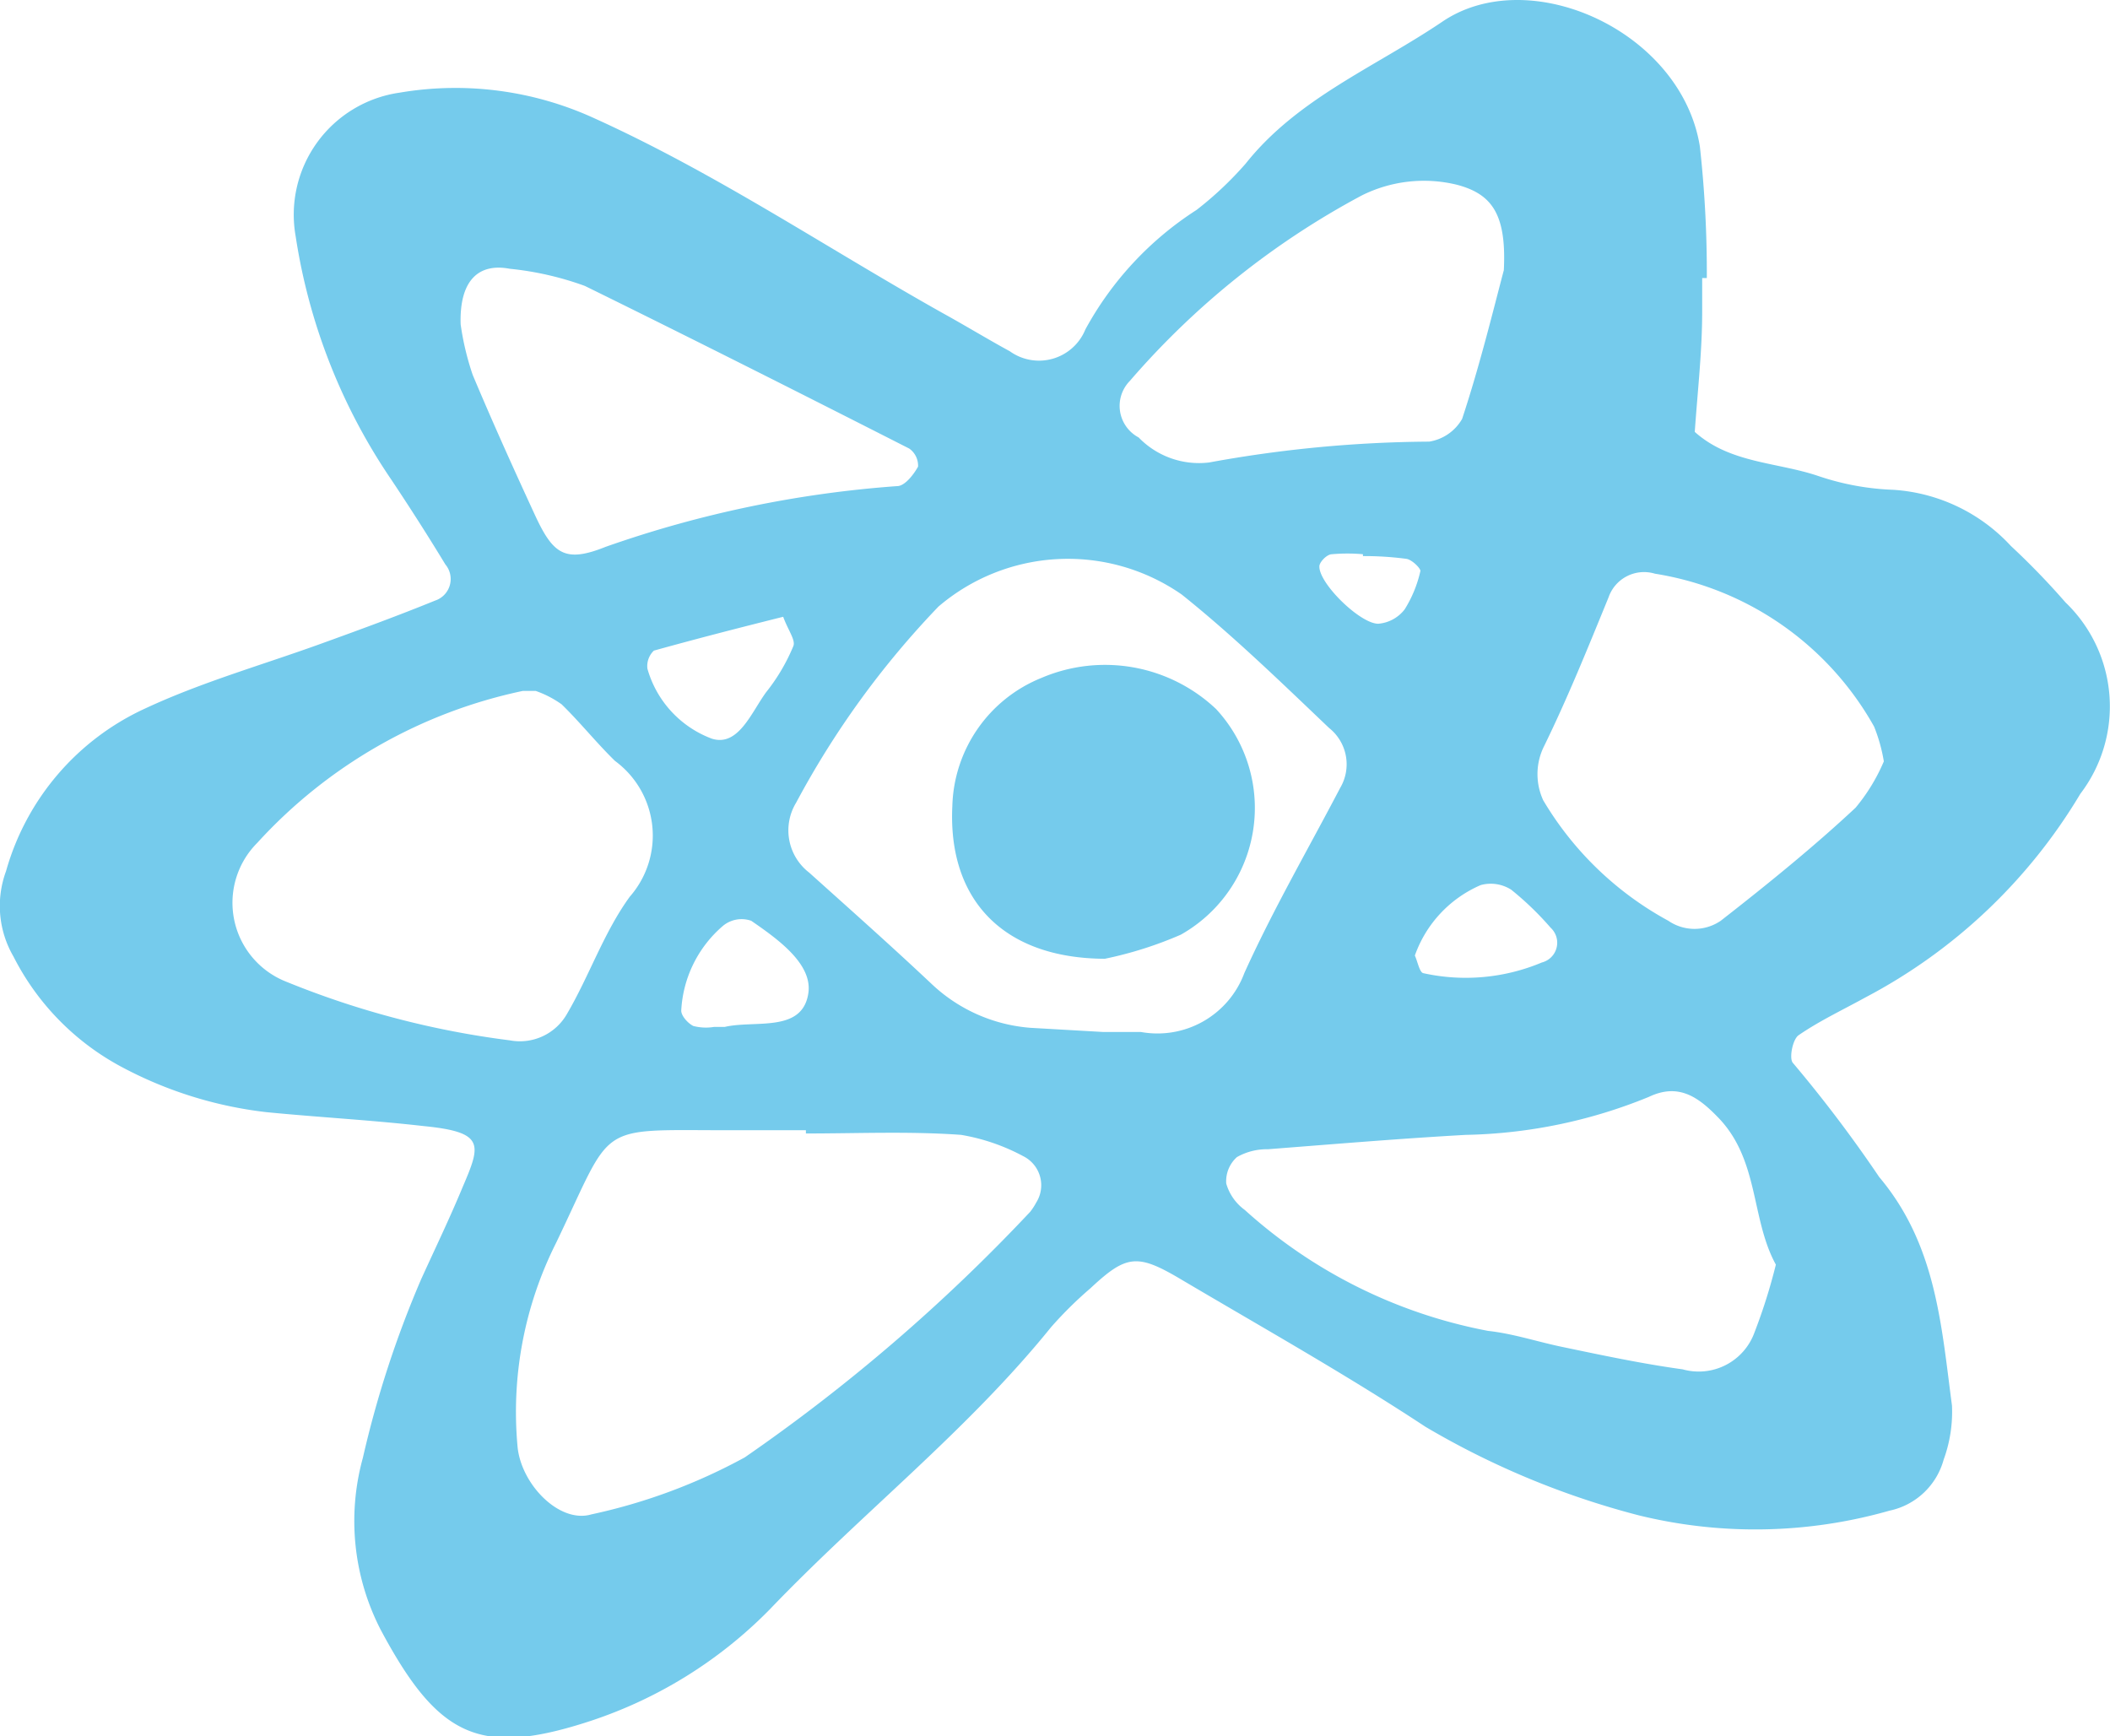 <svg xmlns="http://www.w3.org/2000/svg" viewBox="0 0 45.53 37.47"><path d="M36.73 6v.72c0 .87-.1 1.73-.16 2.6.76.68 1.77.65 2.66.95a5.66 5.66 0 001.63.3 3.78 3.78 0 012.53 1.21A16.3 16.3 0 0144.57 13a3.11 3.11 0 01.32 4.13 11.78 11.78 0 01-4.63 4.39c-.49.27-1 .51-1.45.82-.13.09-.21.51-.12.6a28.86 28.86 0 011.86 2.46c1.23 1.46 1.34 3.2 1.57 4.93a3 3 0 01-.18 1.17 1.54 1.54 0 01-1.17 1.1 10.55 10.55 0 01-5.41.1 17.83 17.83 0 01-4.6-1.91c-1.73-1.14-3.55-2.16-5.34-3.22-.89-.52-1.13-.48-1.89.23a8.44 8.44 0 00-.85.84c-1.81 2.24-4.07 4-6.07 6.09a9.66 9.66 0 01-4 2.45c-2.28.72-3.17.28-4.39-2a5.12 5.12 0 01-.39-3.72 22.33 22.33 0 011.26-3.86c.3-.66.61-1.3.9-2 .39-.91.47-1.17-.85-1.3-1.14-.13-2.27-.19-3.39-.3a8.74 8.74 0 01-3.17-1 5.54 5.54 0 01-2.29-2.36 2.17 2.17 0 01-.16-1.84 5.5 5.5 0 013-3.51c1.22-.57 2.53-.94 3.8-1.4.83-.3 1.65-.6 2.46-.93a.49.49 0 00.22-.78c-.37-.61-.76-1.22-1.16-1.82A12.72 12.72 0 016.38 5.1 2.66 2.66 0 018.62 2a7.19 7.19 0 014.2.55c2.63 1.19 5 2.79 7.51 4.2.49.27 1 .58 1.46.83a1.08 1.08 0 001.63-.47 7.09 7.09 0 012.4-2.58 7.54 7.54 0 001.06-1C28 2.12 29.67 1.45 31.12.47c1.88-1.28 5.16.2 5.56 2.69A24.79 24.79 0 0136.83 6zM17.39 24.46v-.07h-1.67c-2.9 0-2.46-.19-3.72 2.43a8.12 8.12 0 00-.83 4.42c.09.81.91 1.64 1.59 1.44a12.27 12.27 0 003.31-1.23 38.33 38.33 0 006.16-5.3 1.37 1.37 0 00.13-.2.7.7 0 00-.28-1 4.36 4.36 0 00-1.34-.46c-1.11-.08-2.23-.03-3.35-.03zm6.42-2.19h.81A2 2 0 0026.85 21c.62-1.37 1.38-2.68 2.07-4a1 1 0 00-.24-1.29c-1.05-1-2.08-2-3.18-2.88a4.3 4.3 0 00-5.25.26 19.06 19.06 0 00-3.07 4.23 1.15 1.15 0 00.28 1.51c.89.8 1.78 1.59 2.65 2.41a3.49 3.49 0 002.13.94zm-12.25-7.36h-.28a10.75 10.75 0 00-5.73 3.28 1.83 1.83 0 00.64 3A19.07 19.07 0 0011 22.45a1.17 1.17 0 001.24-.58c.48-.82.79-1.75 1.35-2.52a2 2 0 00-.32-2.93c-.4-.39-.75-.83-1.15-1.22a2.21 2.21 0 00-.56-.29zm26.76 12.38c-.55-1-.35-2.29-1.28-3.21-.43-.44-.85-.7-1.46-.41a10.94 10.94 0 01-3.95.82c-1.43.08-2.85.2-4.27.31a1.31 1.31 0 00-.67.17.7.7 0 00-.23.57 1.07 1.07 0 00.4.57 10.83 10.83 0 005.25 2.61c.55.06 1.08.24 1.62.35.86.18 1.71.36 2.58.48a1.28 1.28 0 001.55-.8 12.13 12.13 0 00.46-1.46zm2.33-10.86a3.6 3.6 0 00-.21-.75 6.61 6.61 0 00-4.73-3.3.81.81 0 00-1 .51c-.45 1.1-.89 2.19-1.41 3.25a1.35 1.35 0 000 1.13 7.05 7.05 0 002.7 2.6 1 1 0 001.13 0c1-.78 2-1.59 2.91-2.44a4 4 0 00.61-1zM9.94 7a5.92 5.92 0 00.26 1.09c.42 1 .87 2 1.36 3.06.38.81.64 1 1.51.65a24.13 24.13 0 016.29-1.31c.16 0 .35-.24.45-.42a.45.45 0 00-.19-.39c-2.34-1.19-4.68-2.37-7-3.51A6.68 6.68 0 0011 5.8c-.68-.13-1.09.26-1.06 1.2zm22.51-1.17c.06-1.21-.26-1.64-1-1.84a3 3 0 00-2.07.23 17.49 17.49 0 00-5 4 .77.77 0 00.19 1.22 1.81 1.81 0 001.52.54 27.18 27.18 0 014.75-.45 1 1 0 00.71-.49c.39-1.18.69-2.42.9-3.21zM16.9 13.31c-1 .25-1.89.48-2.79.73a.46.46 0 00-.14.39 2.27 2.27 0 001.39 1.51c.57.18.85-.56 1.17-1a4.11 4.11 0 00.59-1c.05-.13-.12-.35-.22-.63zm13.63 7.31c.06.13.1.36.18.38a4.24 4.24 0 002.56-.23.44.44 0 00.19-.75 6.57 6.57 0 00-.85-.82.82.82 0 00-.66-.1 2.6 2.6 0 00-1.42 1.52zm-15.12 1.54h.23c.65-.15 1.66.13 1.8-.71.11-.64-.65-1.18-1.23-1.58a.63.63 0 00-.61.11 2.58 2.58 0 00-.9 1.83c0 .11.14.27.26.33a1.08 1.08 0 00.45.02zm14-10.2a3.76 3.76 0 00-.67 0c-.11 0-.28.18-.27.27 0 .37.88 1.23 1.27 1.23a.8.8 0 00.57-.31 2.64 2.64 0 00.34-.83c0-.06-.18-.24-.3-.26a6.91 6.91 0 00-.94-.06zm-3.93 8.21a3.14 3.14 0 00.76-4.87 3.49 3.49 0 00-3.77-.67 3.07 3.07 0 00-1.92 2.76c-.1 2 1.07 3.29 3.29 3.3a8.32 8.32 0 001.64-.52z" fill="#75cbec" data-name="Calque 1"/></svg>
